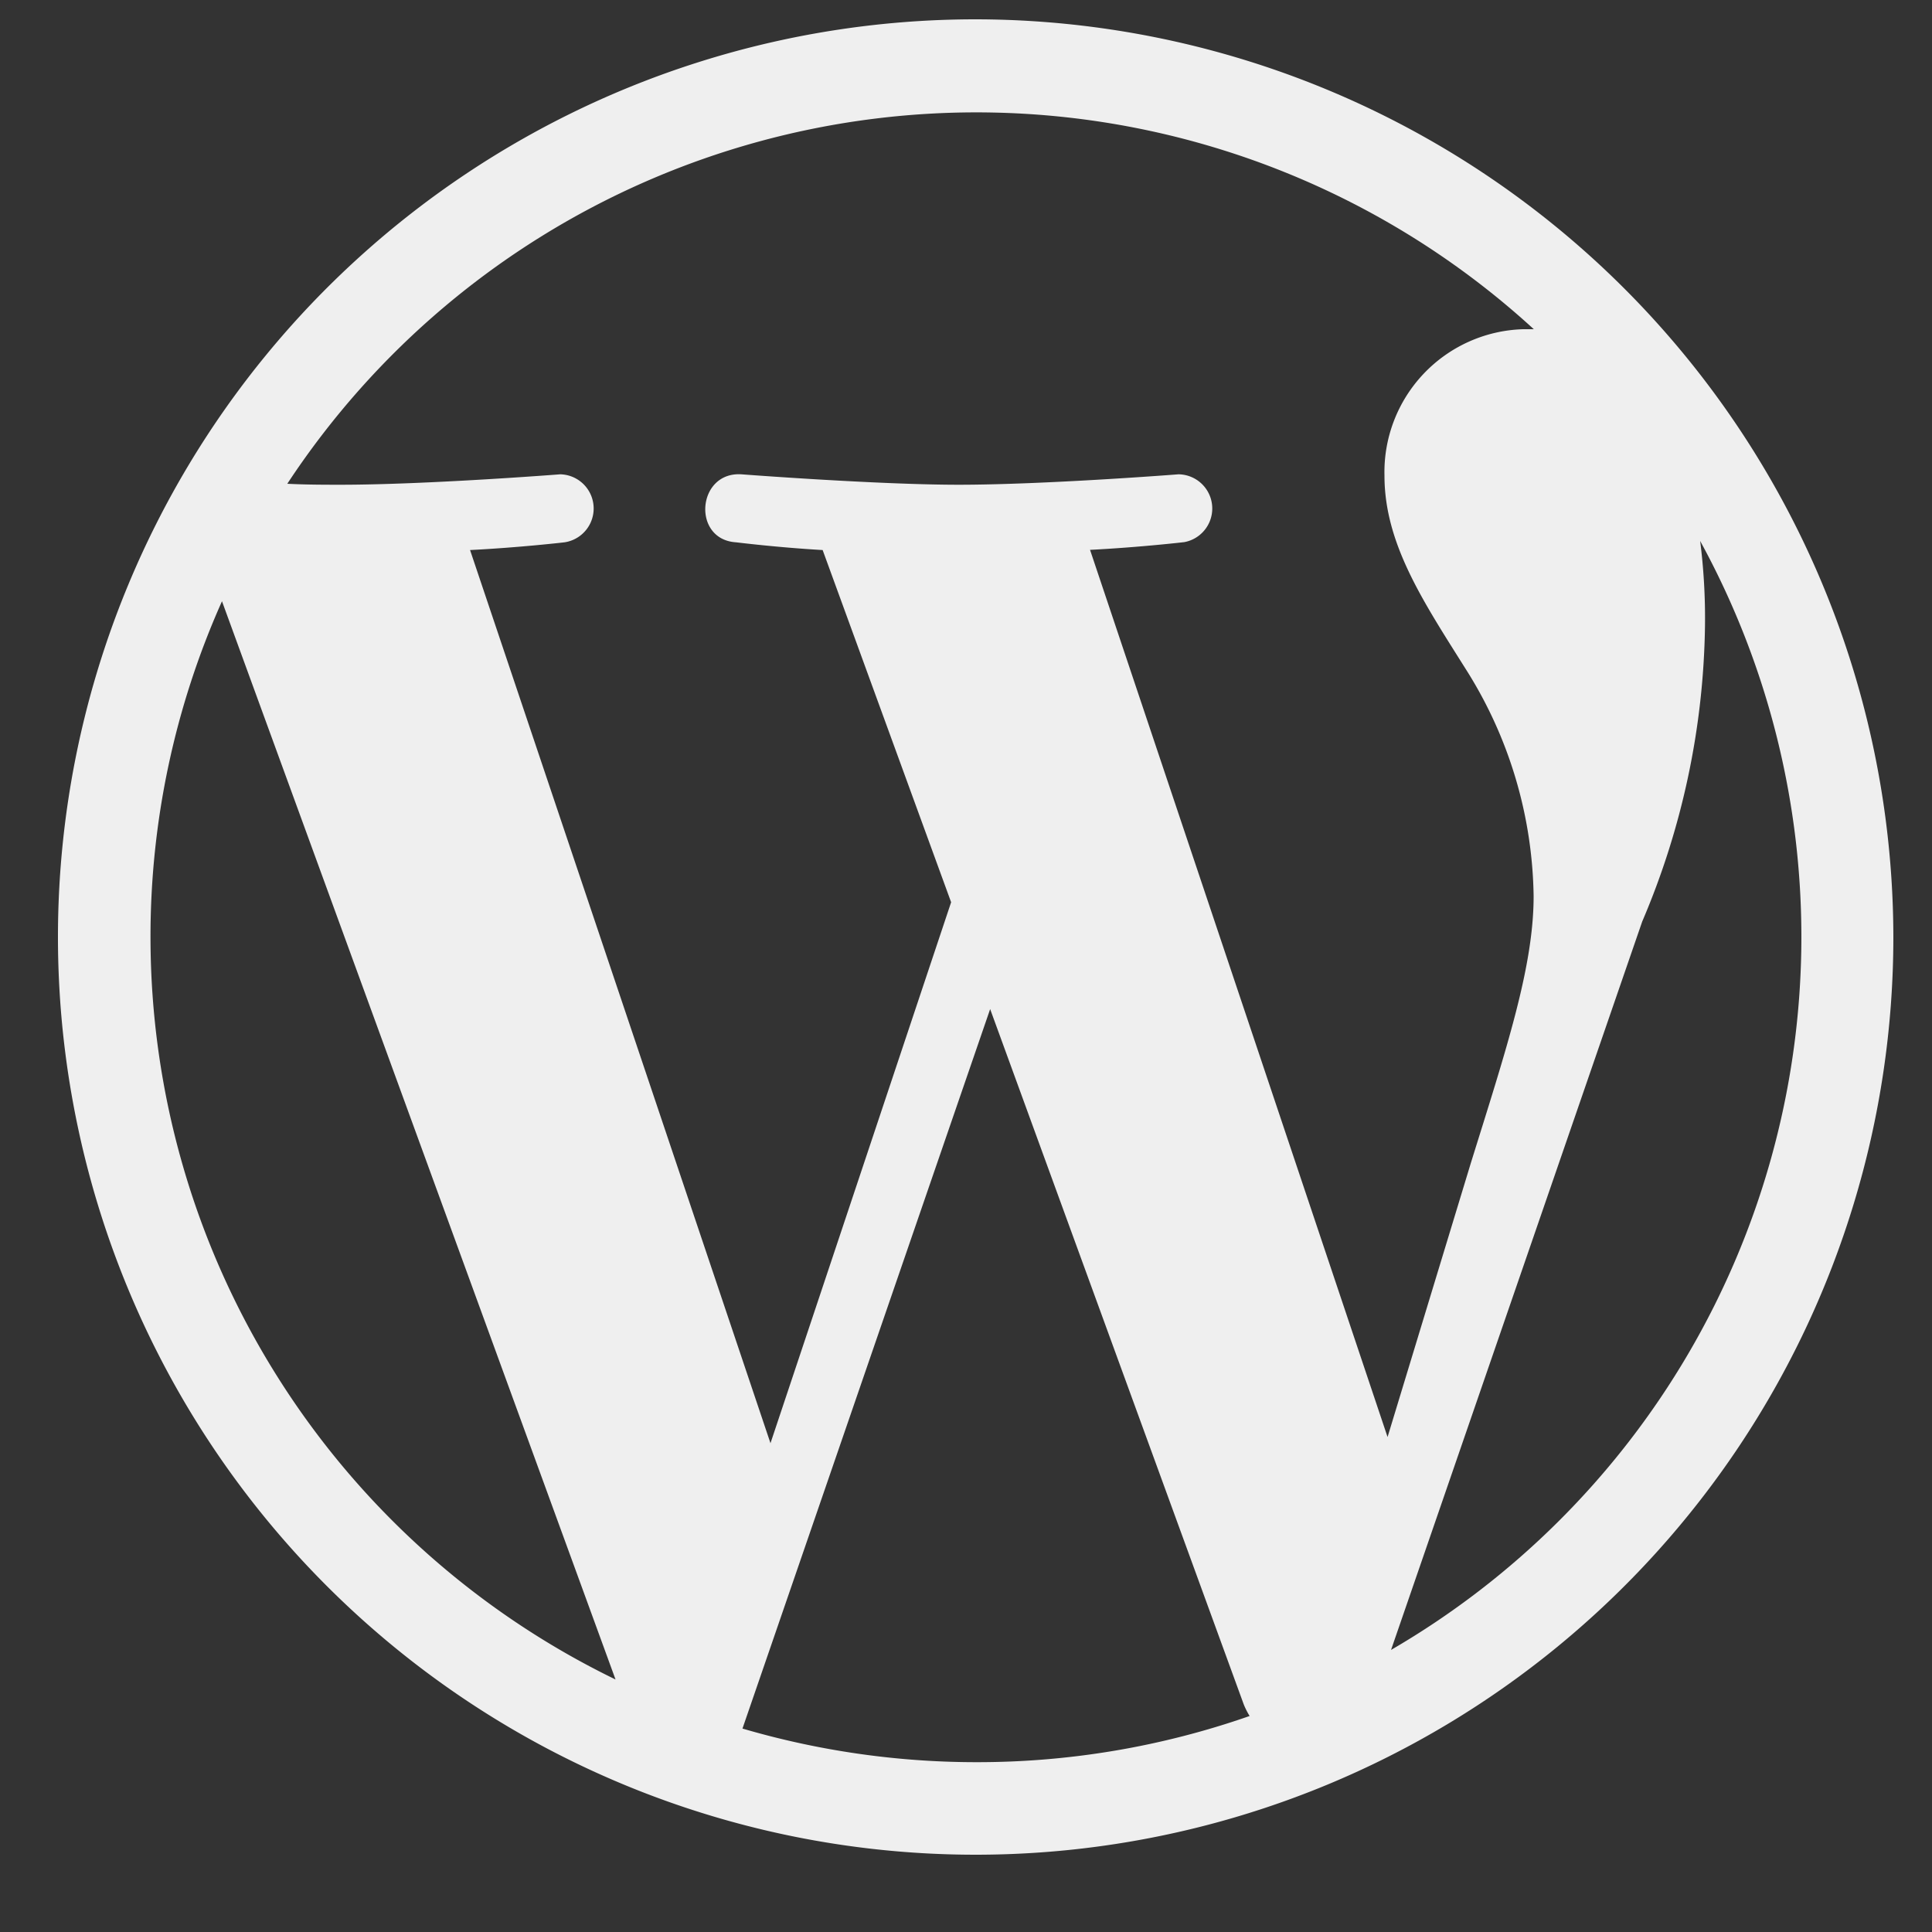 <svg xmlns="http://www.w3.org/2000/svg" viewBox="0 0 100 100"><rect x="0" y="0" width="100" height="100" fill="#333333" stroke="none"/><defs><style>.cls-1{fill:#efefef}</style></defs><title>wordpress</title><g id="Layer_5" data-name="Layer 5"><path id="wordpress-logo-simplified-cmyk" d="M88,28a42.69,42.69,0,0,1-16,57.4L85,47.7a40.31,40.31,0,0,0,3.25-15.3A31.72,31.72,0,0,0,88,28Zm-31.58.46c2.57-.13,4.88-.4,4.88-.4A1.77,1.77,0,0,0,61,24.55s-6.92.54-11.38.54c-4.2,0-11.25-.54-11.25-.54-2.3-.14-2.57,3.38-.27,3.52,0,0,2.18.27,4.48.4L49.23,46.7l-9.35,28L24.33,28.47c2.58-.13,4.89-.4,4.89-.4A1.77,1.77,0,0,0,29,24.55s-6.92.54-11.38.54c-.8,0-1.75,0-2.75-.05a42.7,42.7,0,0,1,64.52-8l-.55,0a7.4,7.4,0,0,0-7.18,7.58c0,3.52,2,6.5,4.2,10a22.49,22.49,0,0,1,3.52,11.77c0,3.66-1.41,7.9-3.25,13.81L71.82,74.38ZM50.5,91.21a43,43,0,0,1-12.07-1.74L51.25,52.23l13.13,36a4.09,4.09,0,0,0,.3.59A42.69,42.69,0,0,1,50.5,91.21ZM7.79,48.5a42.54,42.54,0,0,1,3.7-17.38L31.86,86.93A42.72,42.72,0,0,1,7.79,48.5ZM50.5,1A47.5,47.5,0,1,0,98,48.5,47.56,47.56,0,0,0,50.5,1Z" class="cls-1"/></g></svg>